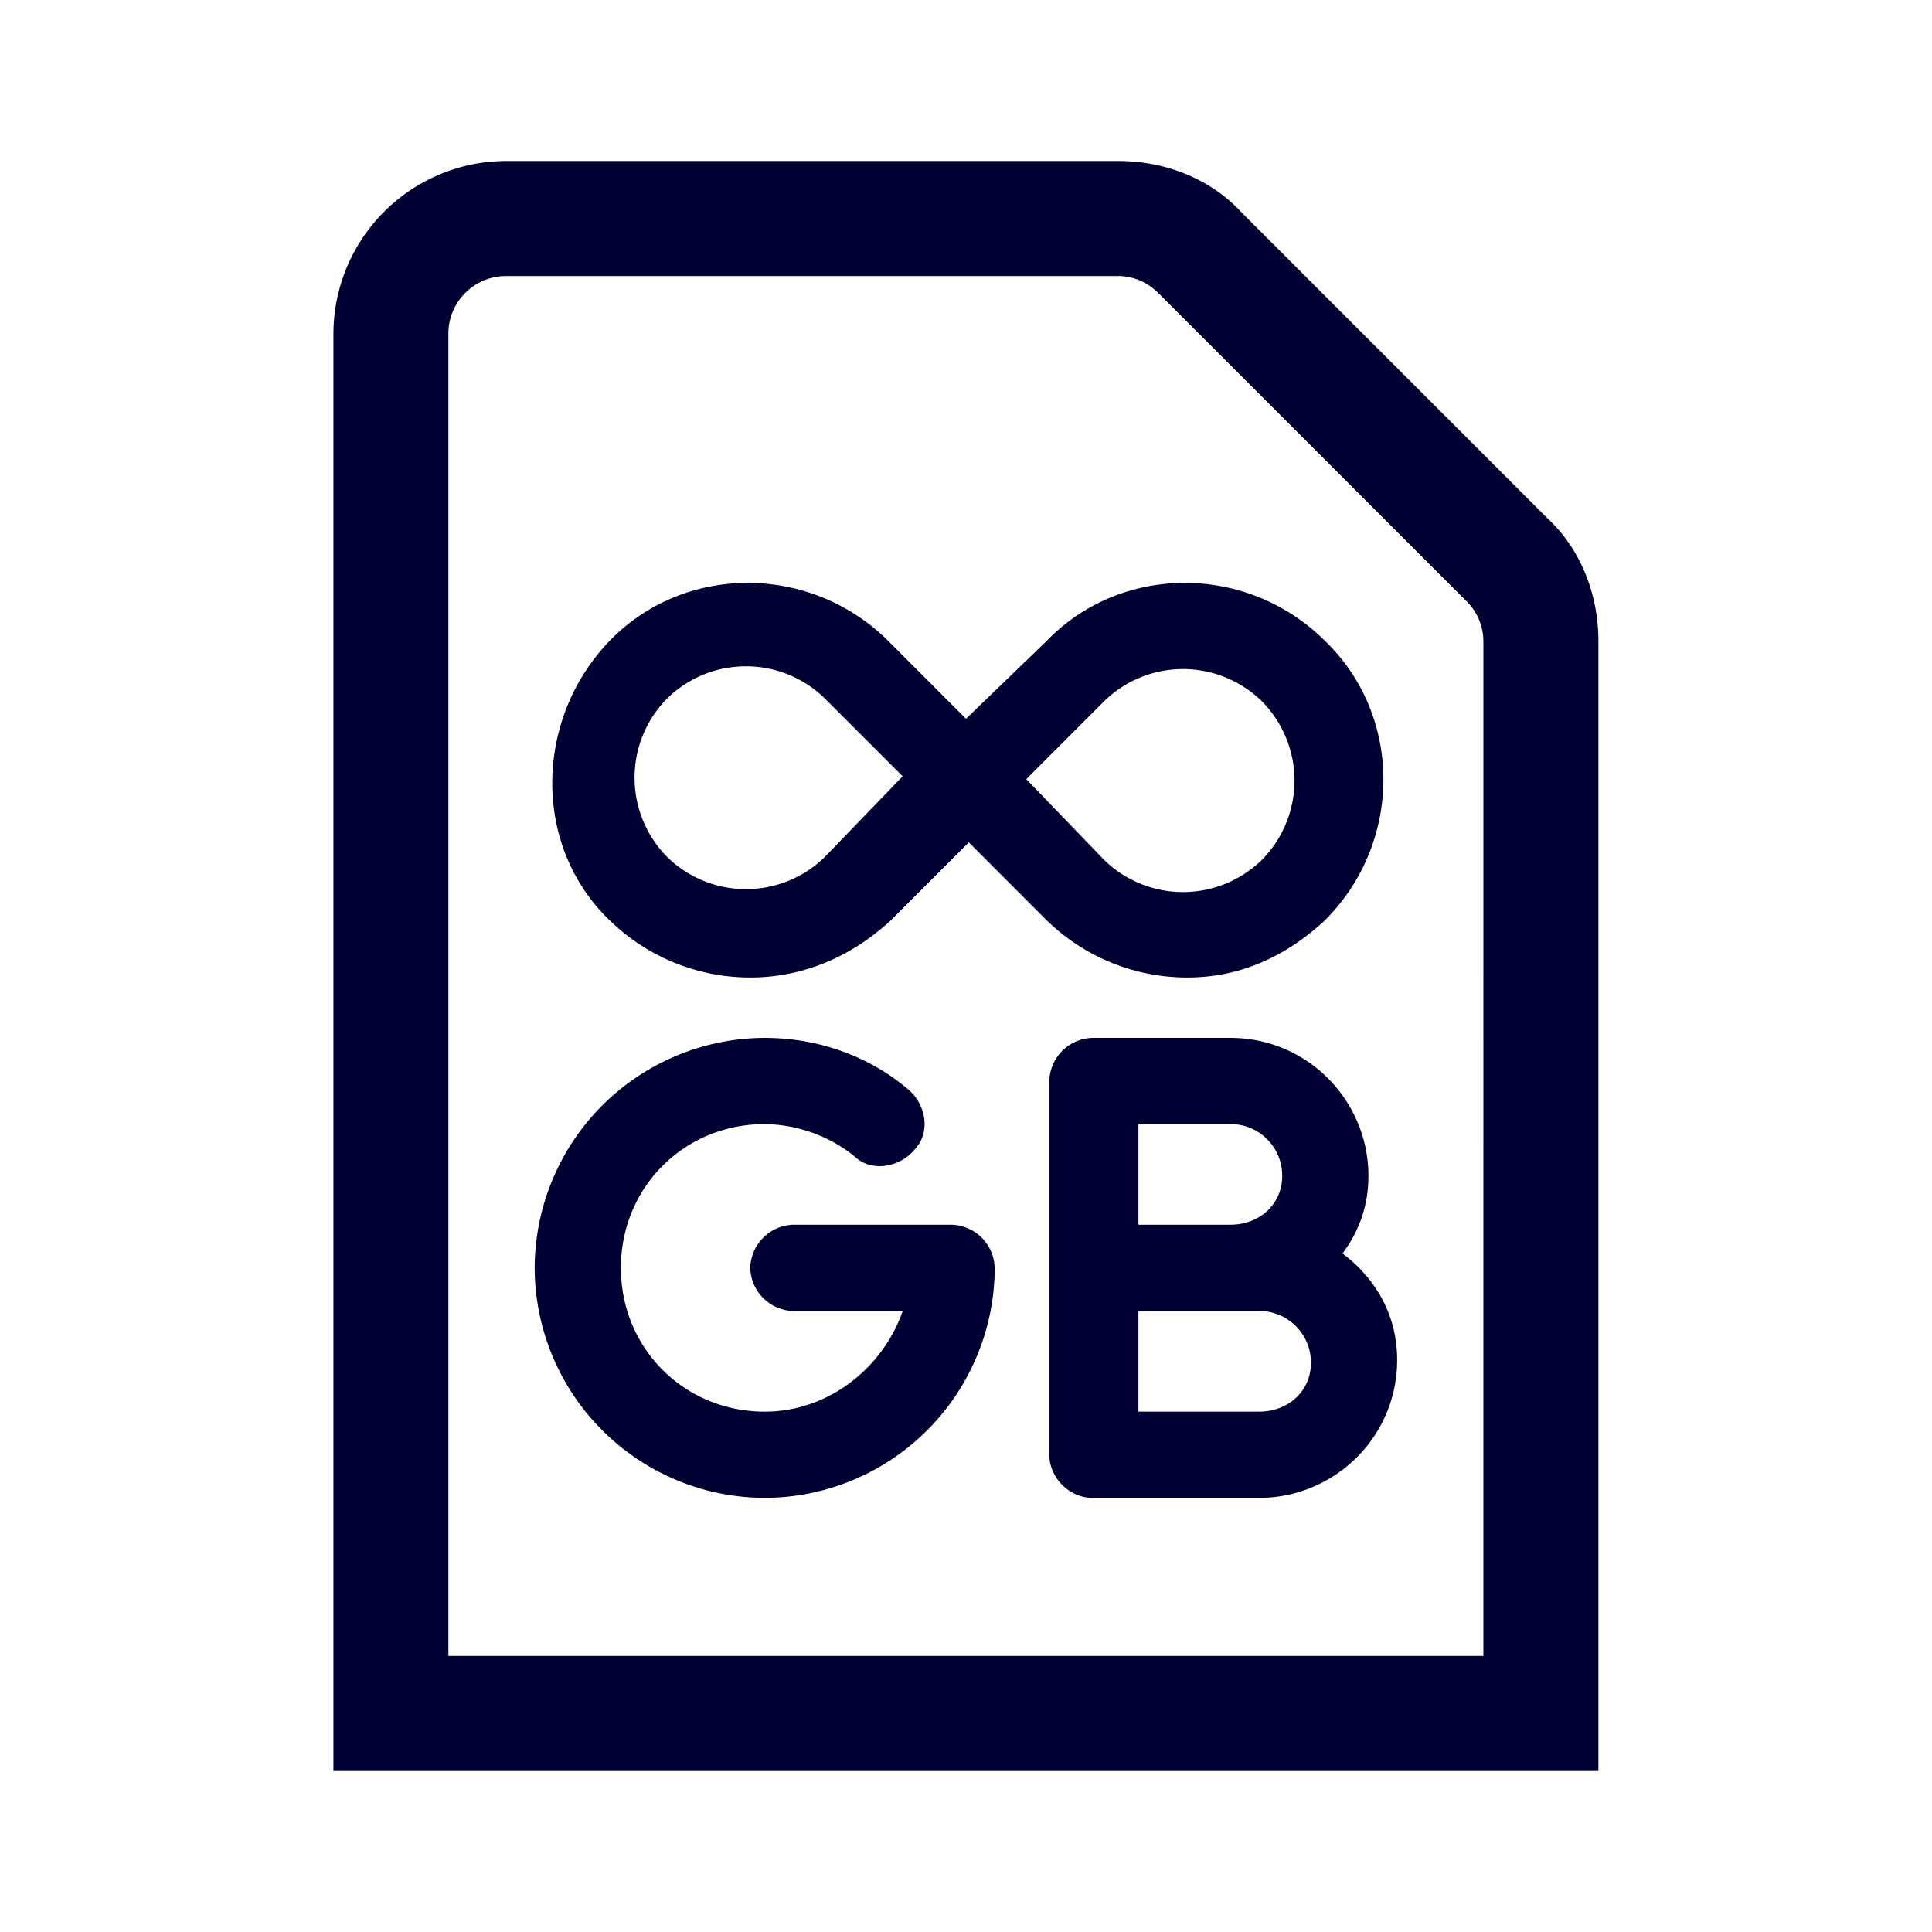 <svg xmlns="http://www.w3.org/2000/svg" width="24" height="24" fill="none"><path fill="#003" d="m19.213 6.429-3.786-3.786C15.036 2.214 14.464 2 13.893 2H6.285a2.15 2.15 0 0 0-2.143 2.143V22h15.714V7.964c0-.571-.214-1.143-.643-1.535m-.786 14.142H5.57V4.143c0-.393.322-.714.715-.714h7.607c.178 0 .357.071.5.214l3.821 3.821a.7.7 0 0 1 .214.5zm-6.07-4.821a2.866 2.866 0 0 1-2.858 2.857 2.866 2.866 0 0 1-2.857-2.857 2.866 2.866 0 0 1 2.857-2.857c.643 0 1.286.214 1.786.643.214.178.285.535.071.75-.178.214-.536.285-.75.071a1.82 1.82 0 0 0-1.107-.393c-1 0-1.786.786-1.786 1.786S8.5 17.536 9.5 17.536c.786 0 1.464-.536 1.714-1.25H9.856a.55.55 0 0 1-.536-.536.55.55 0 0 1 .536-.536h1.964a.55.55 0 0 1 .536.536m4.106-4.321c.964-.965.964-2.536 0-3.465C15.5 7 13.927 7 13 7.964l-1 .965-.964-.965C10.07 7 8.499 7 7.57 7.964c-.928.965-.964 2.536 0 3.465a2.5 2.5 0 0 0 1.75.714c.643 0 1.25-.25 1.75-.714l.965-.965.964.965a2.5 2.5 0 0 0 1.75.714c.643 0 1.214-.25 1.714-.714m-6.214-.786a1.4 1.4 0 0 1-1.964 0 1.4 1.4 0 0 1 0-1.964 1.4 1.4 0 0 1 1.964 0l.964.964zm2.5-.964.964-.965a1.4 1.4 0 0 1 1.965 0 1.4 1.4 0 0 1 0 1.965 1.4 1.4 0 0 1-1.965 0zm3.928 5.892q.322-.428.322-.964c0-.928-.75-1.714-1.714-1.714H13.57a.55.55 0 0 0-.535.536v4.642c0 .286.25.536.535.536h2.072c.928 0 1.714-.75 1.714-1.714 0-.536-.25-1-.679-1.322m-1.392-1.607a.64.64 0 0 1 .643.643c0 .357-.286.607-.643.607h-1.143v-1.25zm.357 3.572h-1.5v-1.25h1.5a.64.64 0 0 1 .643.643c0 .357-.286.607-.643.607"/></svg>